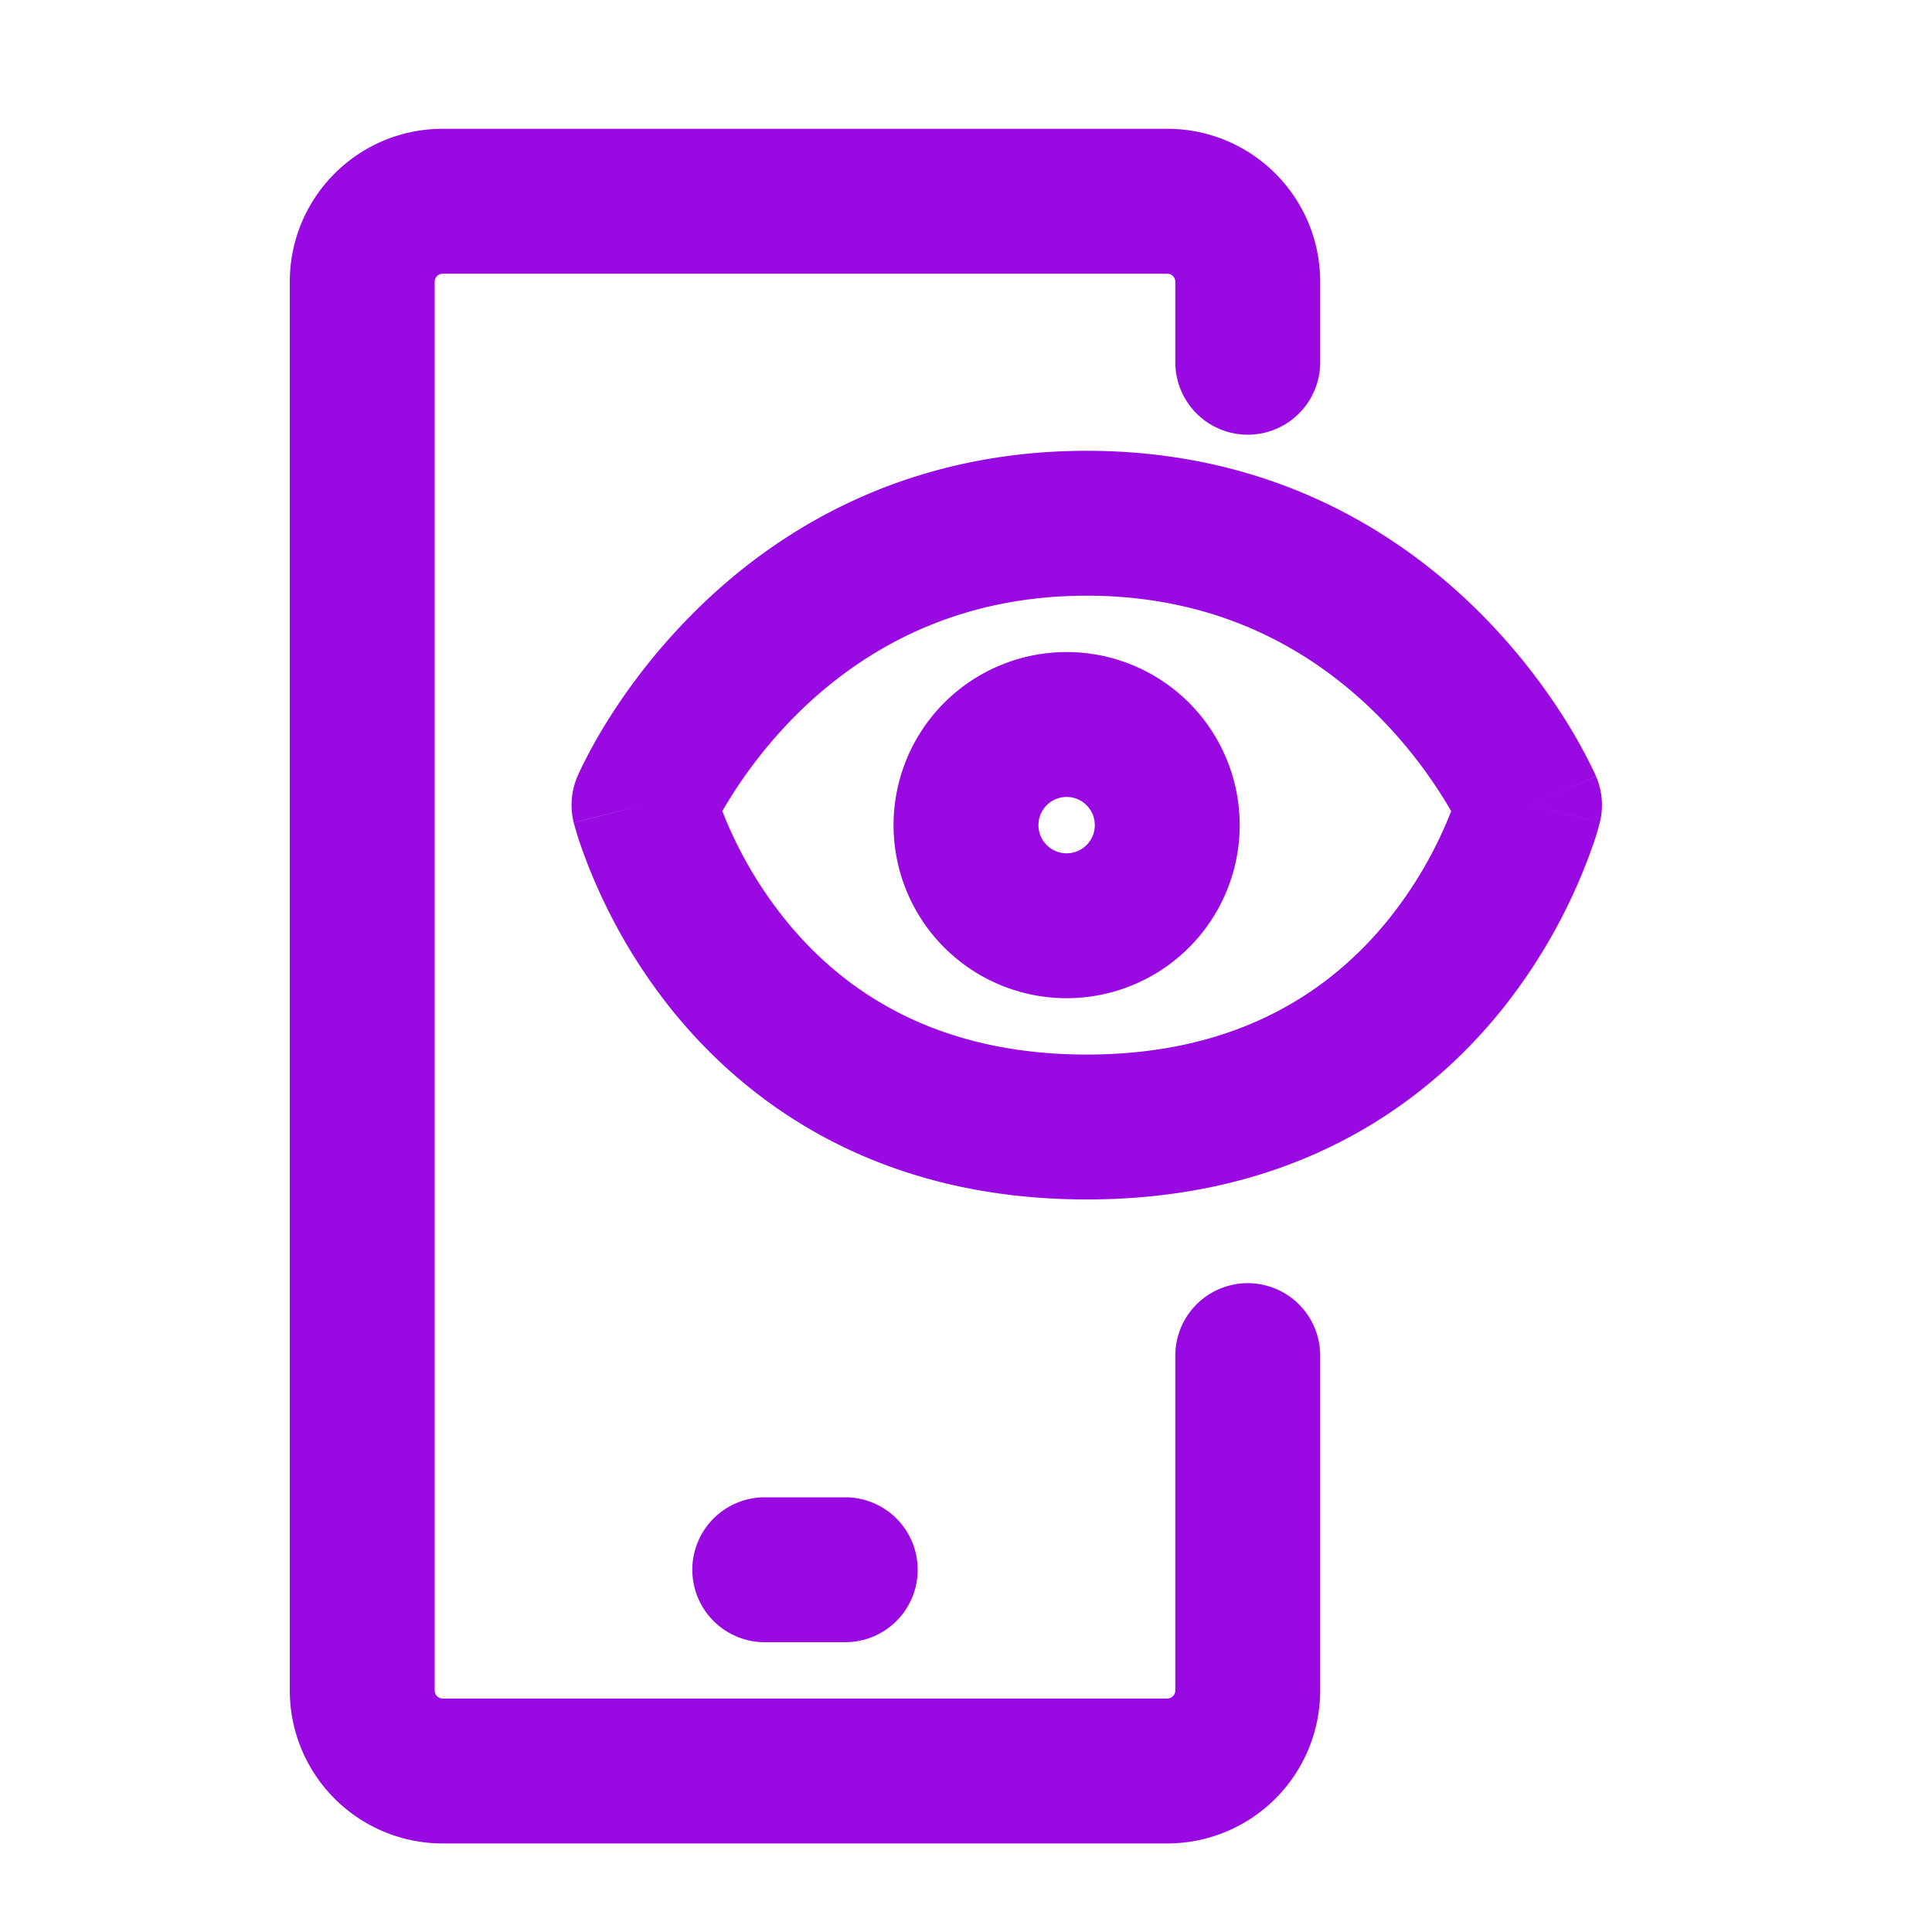 <?xml version="1.0" encoding="UTF-8"?>
<svg xmlns="http://www.w3.org/2000/svg" fill="none" viewBox="0 0 24 24"><path fill="#1E1E20" fill-rule="evenodd" d="M3.6 3.5c0-1.05.85-1.9 1.9-1.9h9c1.05 0 1.9.85 1.9 1.9v1a.9.9 0 0 1-1.8 0v-1a.1.1 0 0 0-.1-.1h-9a.1.1 0 0 0-.1.1V21a.1.1 0 0 0 .1.1h9a.1.1 0 0 0 .1-.1v-4.16a.9.9 0 1 1 1.8 0V21a1.9 1.9 0 0 1-1.9 1.9h-9A1.9 1.9 0 0 1 3.6 21V3.5zm5.373 6.576a5.817 5.817 0 0 1 .913-1.19c.75-.748 1.907-1.486 3.614-1.486 1.707 0 2.865.738 3.614 1.486a5.82 5.82 0 0 1 .913 1.19 5.136 5.136 0 0 1-.788 1.357c-.67.824-1.801 1.667-3.739 1.667s-3.07-.843-3.739-1.668a5.136 5.136 0 0 1-.788-1.356zM19 10c.873.218.873.219.873.22l-.001.003-.002.005-.004.017a2.671 2.671 0 0 1-.063.21 6.935 6.935 0 0 1-1.167 2.113C17.68 13.743 16.062 14.9 13.5 14.9c-2.562 0-4.18-1.157-5.136-2.332a6.933 6.933 0 0 1-1.167-2.114 4.357 4.357 0 0 1-.063-.21l-.005-.015-.001-.006v-.003c-.001-.001-.001-.002.872-.22l-.827-.355.001-.003.003-.005.006-.014a2.815 2.815 0 0 1 .088-.182 6.47 6.47 0 0 1 .26-.462 7.617 7.617 0 0 1 1.083-1.365c1-1.002 2.593-2.014 4.886-2.014s3.885 1.012 4.886 2.014c.497.497.851.992 1.082 1.365a6.474 6.474 0 0 1 .35.644l.005.014.003.005v.002s.001.001-.826.356zm0 0l.827-.355c.078.181.094.383.046.574L19 10zm-5.75-.1a.35.35 0 1 0 0 .7.35.35 0 0 0 0-.7zm4.924.457v.001zM11.1 10.25a2.15 2.15 0 1 1 4.3 0 2.15 2.15 0 0 1-4.3 0zm-3.927-.605L8 10l-.873.22a.905.905 0 0 1 .046-.575zM8.6 19.5a.9.9 0 0 1 .9-.9h1a.9.9 0 1 1 0 1.8h-1a.9.9 0 0 1-.9-.9z" clip-rule="evenodd" style="fill: #990ae3;"/></svg>

